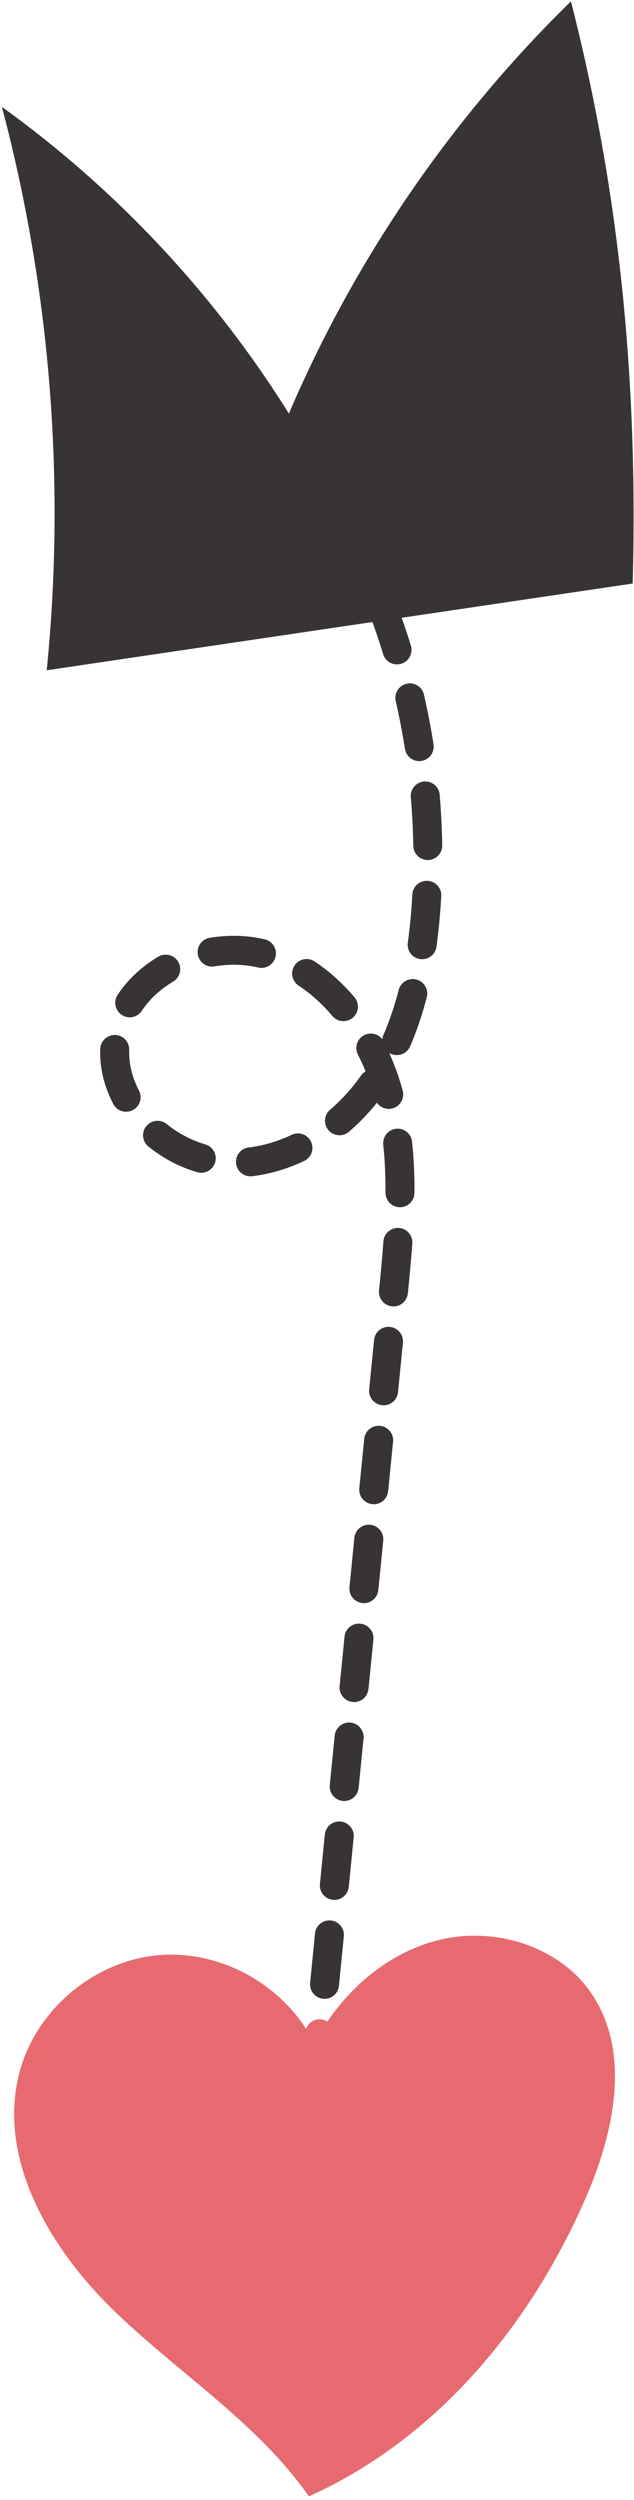 <svg width="141" height="556" viewBox="0 0 141 556" fill="none" xmlns="http://www.w3.org/2000/svg">
<path d="M84.14 353.63L85.23 342.63C85.41 340.86 84.11 339.28 82.34 339.1C80.56 338.93 78.99 340.22 78.81 341.99L77.72 352.99C77.54 354.76 78.84 356.34 80.61 356.52C80.72 356.53 80.83 356.54 80.93 356.54C82.57 356.54 83.97 355.3 84.13 353.63H84.14Z" fill="#383434"/>
<path d="M70.06 429.99L68.97 440.99C68.79 442.76 70.09 444.34 71.86 444.52C71.97 444.53 72.08 444.54 72.18 444.54C73.82 444.54 75.22 443.3 75.38 441.63L76.47 430.63C76.65 428.86 75.35 427.28 73.58 427.1C71.81 426.93 70.23 428.22 70.05 429.99H70.06Z" fill="#383434"/>
<path d="M79.761 397.63L80.851 386.63C81.031 384.86 79.731 383.28 77.961 383.1C76.191 382.92 74.611 384.22 74.431 385.99L73.341 396.99C73.161 398.76 74.461 400.34 76.231 400.52C76.341 400.53 76.451 400.54 76.551 400.54C78.191 400.54 79.591 399.3 79.751 397.63H79.761Z" fill="#383434"/>
<path d="M77.57 419.63L78.659 408.63C78.84 406.86 77.54 405.28 75.77 405.1C73.99 404.93 72.42 406.22 72.24 407.99L71.15 418.99C70.969 420.76 72.27 422.34 74.04 422.52C74.15 422.53 74.26 422.54 74.36 422.54C76 422.54 77.4 421.3 77.56 419.63H77.57Z" fill="#383434"/>
<path d="M95.1 195.89C93.3 195.8 91.8 197.15 91.7 198.93C91.62 200.29 91.53 201.65 91.42 203C91.23 205.31 90.98 207.55 90.69 209.67C90.45 211.43 91.68 213.06 93.44 213.3C93.59 213.32 93.74 213.33 93.88 213.33C95.47 213.33 96.85 212.16 97.07 210.55C97.38 208.32 97.64 205.96 97.84 203.54C97.96 202.12 98.06 200.71 98.14 199.29C98.24 197.51 96.88 195.99 95.1 195.89Z" fill="#383434"/>
<path d="M86.329 331.63L87.419 320.63C87.599 318.86 86.299 317.28 84.529 317.1C82.759 316.93 81.179 318.22 80.999 319.99L79.909 330.99C79.729 332.76 81.029 334.34 82.799 334.52C82.909 334.53 83.019 334.54 83.119 334.54C84.759 334.54 86.159 333.3 86.319 331.63H86.329Z" fill="#383434"/>
<path d="M97.789 176.74C97.639 174.97 96.089 173.65 94.299 173.8C92.529 173.95 91.209 175.52 91.359 177.29C91.669 180.87 91.849 184.51 91.909 188.1C91.939 189.86 93.379 191.27 95.129 191.27C95.149 191.27 95.169 191.27 95.179 191.27C96.959 191.24 98.379 189.78 98.349 188C98.289 184.26 98.099 180.47 97.779 176.74H97.789Z" fill="#383434"/>
<path d="M85.029 231.13C84.1 229.91 82.409 229.49 80.999 230.21C79.409 231.02 78.79 232.96 79.6 234.55C80.22 235.76 80.79 237 81.31 238.27C80.91 238.5 80.54 238.82 80.26 239.23C78.309 242.02 75.999 244.57 73.399 246.81C72.049 247.97 71.9 250.01 73.06 251.36C73.7 252.1 74.6 252.48 75.51 252.48C76.249 252.48 77 252.22 77.61 251.7C79.88 249.75 81.96 247.58 83.82 245.25C84.58 246.33 85.96 246.87 87.3 246.5C89.02 246.03 90.03 244.26 89.56 242.54C88.78 239.67 87.77 236.87 86.57 234.18C86.7 234.26 86.829 234.33 86.969 234.39C88.6 235.1 90.499 234.35 91.21 232.71C92.669 229.35 93.909 225.67 94.919 221.77C95.359 220.05 94.33 218.29 92.6 217.84C90.87 217.4 89.119 218.43 88.669 220.16C87.749 223.73 86.609 227.08 85.29 230.14C85.15 230.46 85.07 230.8 85.04 231.13H85.029Z" fill="#383434"/>
<path d="M94.289 154.48C93.889 152.74 92.159 151.66 90.429 152.06C88.689 152.46 87.609 154.19 88.009 155.92C88.809 159.42 89.499 163 90.059 166.55C90.309 168.14 91.679 169.27 93.239 169.27C93.409 169.27 93.579 169.26 93.739 169.23C95.499 168.95 96.699 167.3 96.419 165.54C95.839 161.84 95.119 158.11 94.279 154.47L94.289 154.48Z" fill="#383434"/>
<path d="M81.95 375.63L83.04 364.63C83.22 362.86 81.92 361.28 80.15 361.1C78.38 360.92 76.8 362.22 76.62 363.99L75.53 374.99C75.35 376.76 76.65 378.34 78.42 378.52C78.53 378.53 78.64 378.54 78.74 378.54C80.38 378.54 81.78 377.3 81.94 375.63H81.95Z" fill="#383434"/>
<path d="M58.89 208.91C55.01 207.99 50.79 207.87 46.63 208.57C44.87 208.87 43.69 210.53 43.99 212.28C44.29 214.04 45.94 215.22 47.71 214.92C51.01 214.36 54.36 214.45 57.4 215.17C57.65 215.23 57.9 215.26 58.15 215.26C59.61 215.26 60.93 214.26 61.28 212.78C61.69 211.05 60.62 209.31 58.89 208.9V208.91Z" fill="#383434"/>
<path d="M88.521 309.63L89.611 298.63C89.791 296.86 88.49 295.28 86.721 295.1C84.951 294.92 83.371 296.22 83.191 297.99L82.101 308.99C81.921 310.76 83.221 312.34 84.99 312.52C85.1 312.53 85.211 312.54 85.311 312.54C86.951 312.54 88.351 311.3 88.511 309.63H88.521Z" fill="#383434"/>
<path d="M32.529 250.46C31.41 251.84 31.619 253.87 33.01 254.99C36.239 257.61 40 259.58 43.86 260.69C44.16 260.78 44.459 260.82 44.749 260.82C46.15 260.82 47.44 259.9 47.85 258.49C48.34 256.78 47.359 254.99 45.649 254.5C42.599 253.62 39.64 252.06 37.07 249.98C35.69 248.86 33.66 249.07 32.539 250.46H32.529Z" fill="#383434"/>
<path d="M22.279 233.3C22.279 233.54 22.27 233.78 22.27 234.02C22.27 237.94 23.25 241.81 25.189 245.52C25.759 246.62 26.89 247.25 28.05 247.25C28.55 247.25 29.06 247.13 29.54 246.88C31.12 246.06 31.729 244.11 30.909 242.53C29.459 239.75 28.73 236.89 28.73 234.02C28.73 233.84 28.73 233.67 28.73 233.49C28.779 231.71 27.38 230.22 25.61 230.17C23.85 230.13 22.34 231.52 22.29 233.3H22.279Z" fill="#383434"/>
<path d="M35.19 212.76C31.48 214.98 28.36 217.91 26.16 221.24C25.18 222.73 25.59 224.73 27.07 225.71C27.62 226.07 28.23 226.25 28.85 226.25C29.9 226.25 30.92 225.74 31.54 224.8C33.21 222.27 35.62 220.02 38.51 218.3C40.04 217.39 40.54 215.41 39.62 213.88C38.71 212.35 36.72 211.86 35.2 212.77L35.19 212.76Z" fill="#383434"/>
<path d="M90.71 287.63C91.06 284.1 91.43 280.33 91.7 276.54C91.83 274.76 90.5 273.22 88.72 273.09C86.95 272.97 85.4 274.29 85.27 276.07C85 279.79 84.64 283.51 84.29 287C84.11 288.77 85.41 290.35 87.18 290.53C87.29 290.54 87.4 290.55 87.5 290.55C89.14 290.55 90.54 289.31 90.7 287.64L90.71 287.63Z" fill="#383434"/>
<path d="M92.18 264.639C92.18 260.789 91.999 257.279 91.639 253.889C91.45 252.119 89.86 250.839 88.09 251.029C86.32 251.219 85.04 252.809 85.23 254.579C85.57 257.739 85.73 261.029 85.73 264.639V265.249C85.73 267.029 87.16 268.479 88.94 268.489H88.95C90.72 268.489 92.17 267.059 92.17 265.279V264.639H92.18Z" fill="#383434"/>
<path d="M55.319 255.18C53.55 255.39 52.289 257 52.499 258.77C52.699 260.41 54.089 261.61 55.699 261.61C55.829 261.61 55.959 261.61 56.09 261.59C59.98 261.12 63.869 259.98 67.639 258.2C69.249 257.44 69.939 255.52 69.179 253.91C68.419 252.3 66.499 251.61 64.889 252.37C61.749 253.86 58.529 254.81 55.33 255.19L55.319 255.18Z" fill="#383434"/>
<path d="M69.971 213.82C68.491 212.84 66.491 213.24 65.501 214.73C64.521 216.21 64.921 218.21 66.41 219.2C69.121 221 71.65 223.27 73.921 225.96C74.561 226.71 75.471 227.1 76.38 227.1C77.121 227.1 77.861 226.85 78.461 226.34C79.821 225.19 79.991 223.16 78.841 221.8C76.171 218.64 73.191 215.96 69.971 213.83V213.82Z" fill="#383434"/>
<path d="M98.079 431.34C87.699 433.74 78.809 440.74 72.799 449.6C72.389 449.34 71.909 449.15 71.389 449.1C69.879 448.95 68.549 449.86 68.059 451.21C61.189 440.44 48.179 433.75 35.409 434.81C21.399 435.97 8.619 446.38 4.629 459.85C-1.091 479.18 10.619 499.5 25.039 513.59C39.459 527.67 57.159 538.67 68.699 555.19C96.949 542.42 117.599 517.63 130.099 489.19C136.559 474.5 140.529 456.4 131.429 443.19C124.319 432.87 110.289 428.51 98.089 431.34H98.079Z" fill="#E76A70"/>
<path d="M126.98 0.3C100.33 26.35 78.88 57.7 64.25 91.98C47.66 65.4 25.85 42.08 0.42 23.77C11.2 64.49 14.59 107.15 10.39 149.07C34.54 145.49 58.69 141.91 82.83 138.34C83.67 140.7 84.48 143.07 85.21 145.47C85.63 146.86 86.91 147.76 88.29 147.76C88.6 147.76 88.92 147.71 89.23 147.62C90.93 147.1 91.89 145.3 91.38 143.6C90.75 141.52 90.06 139.45 89.34 137.39C106.46 134.85 123.58 132.32 140.7 129.78C141.98 82.66 137.31 40.77 126.98 0.32V0.3Z" fill="#383434"/>
</svg>
